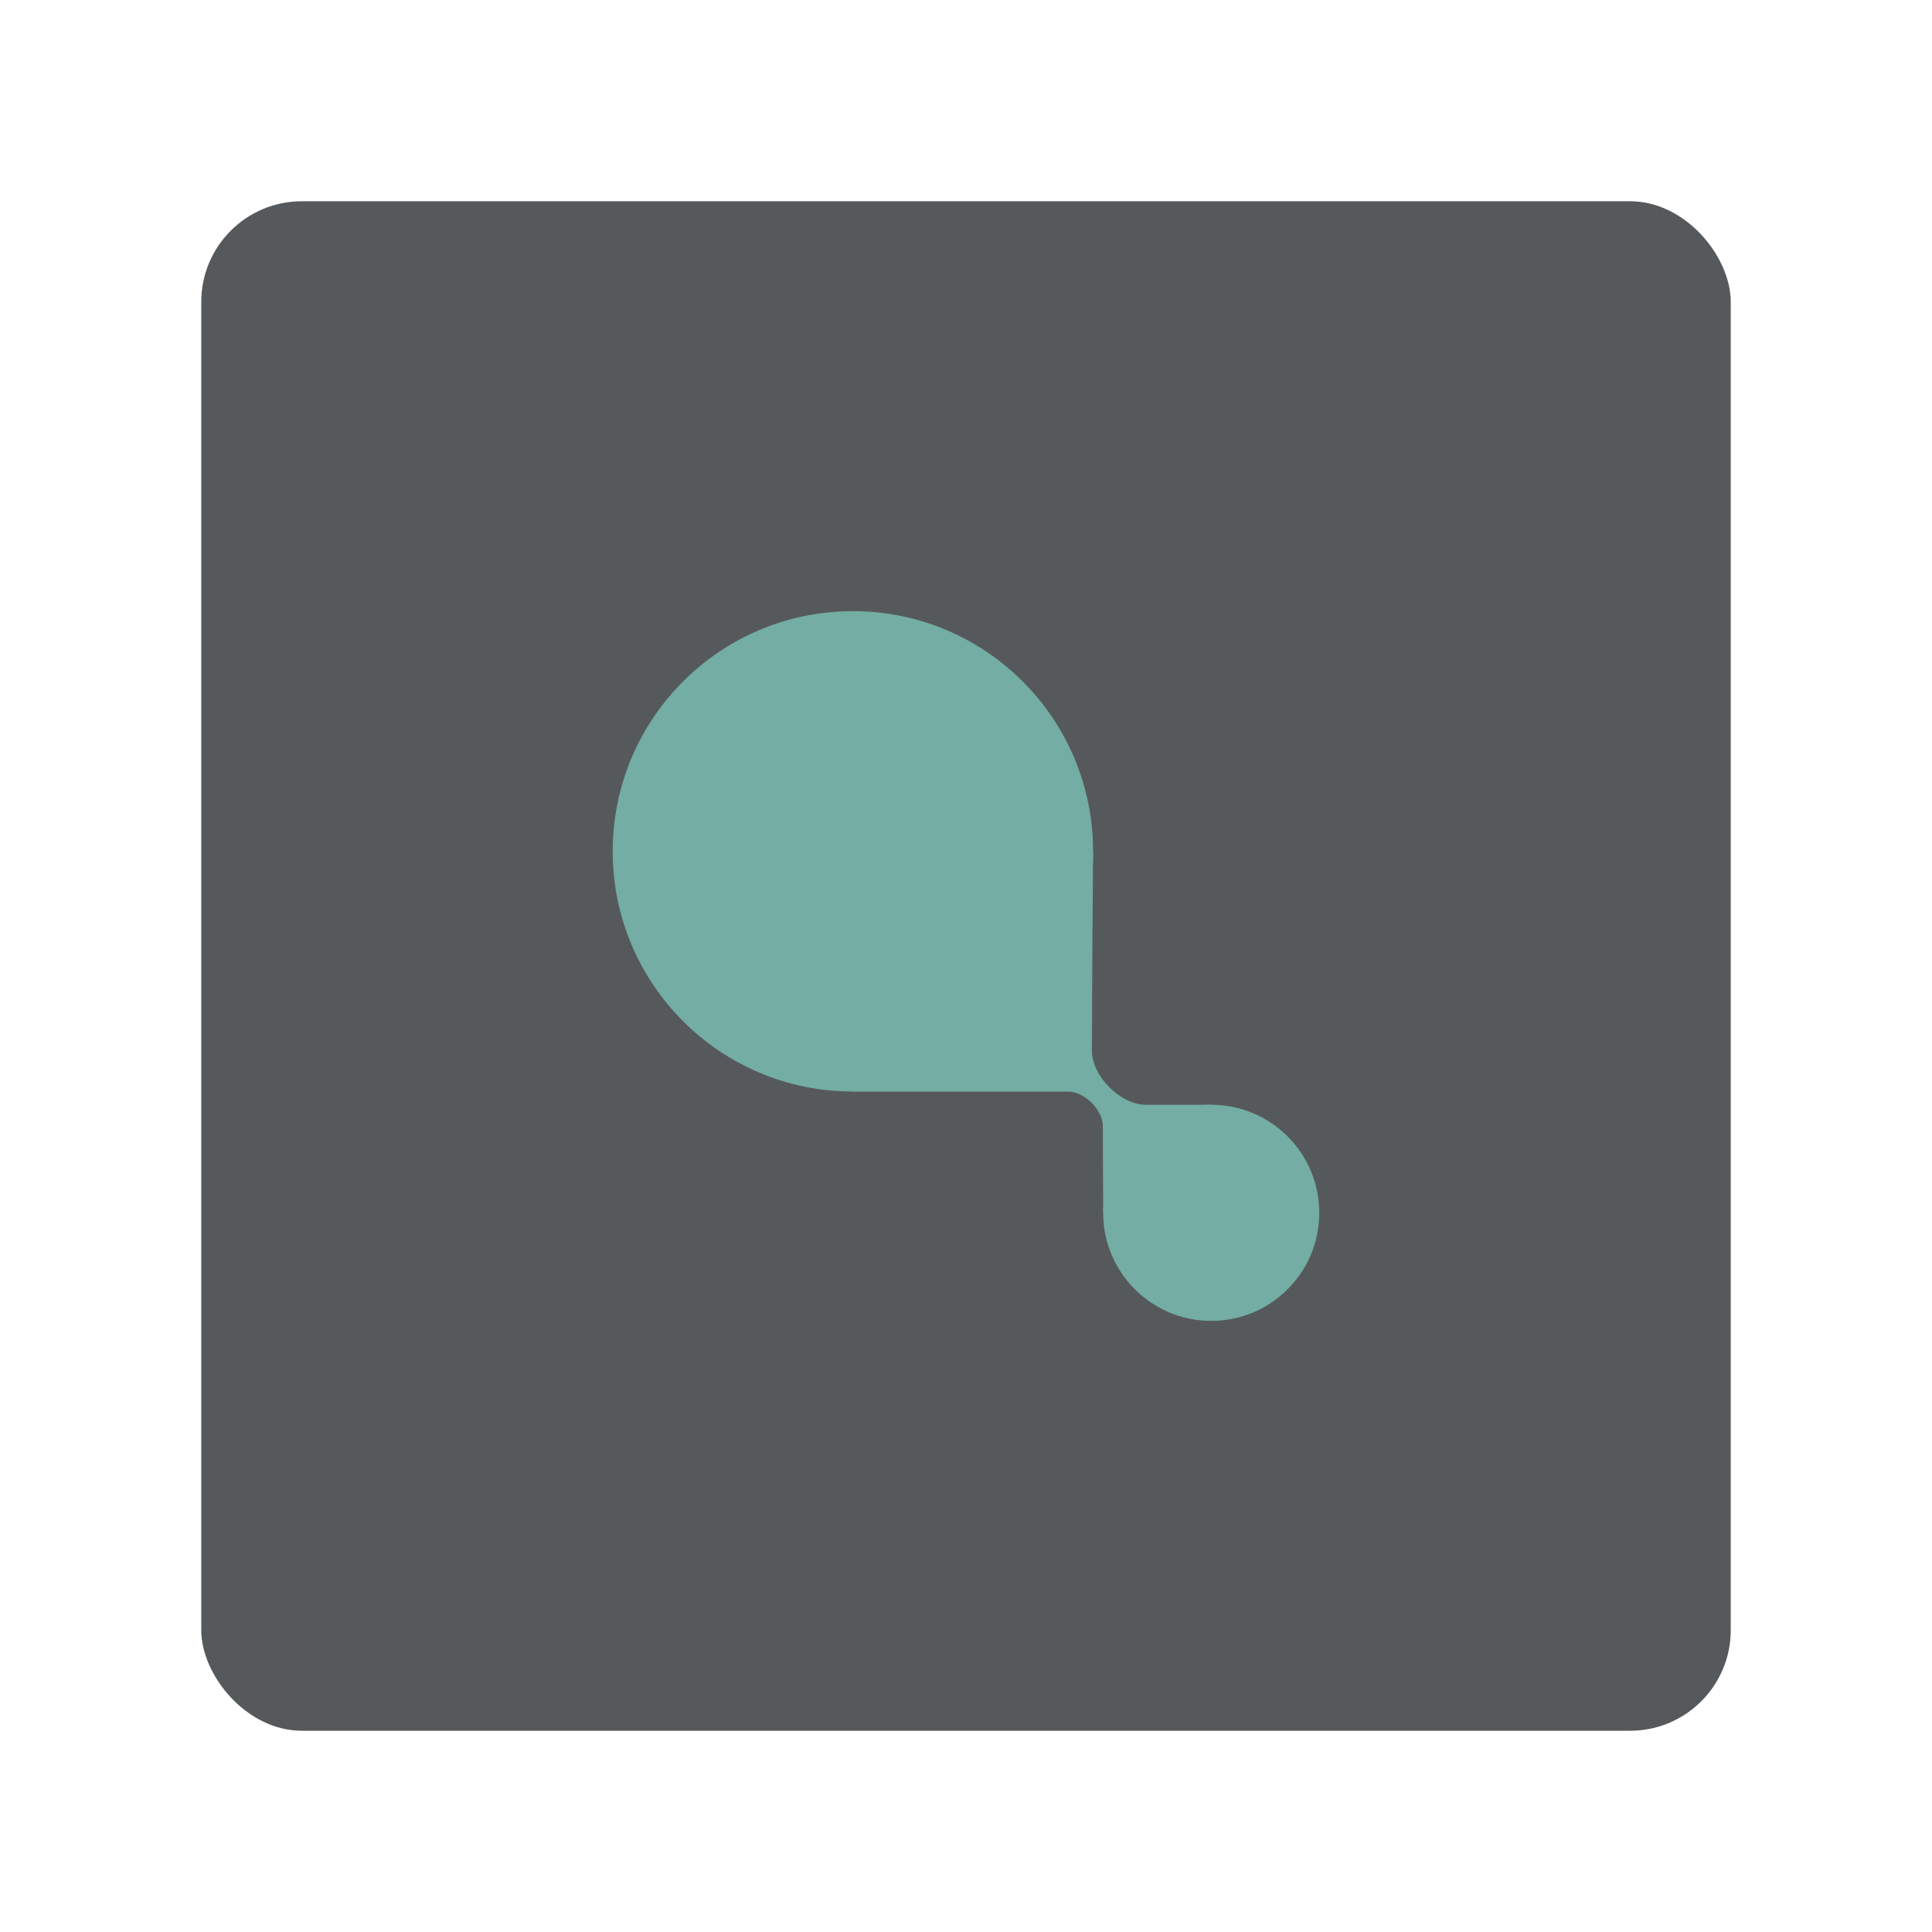 <?xml version="1.0" encoding="UTF-8"?>
<svg version="1.1" viewBox="0 0 192 192" xmlns="http://www.w3.org/2000/svg">
 <rect class="a" x="20" y="20" width="152" height="152" rx="10" style="fill:#56595b"/>
 <circle cx="120.37" cy="120.53" r="10.738" style="fill:#73ada4;stroke-linecap:round;stroke-linejoin:round;stroke-width:.676"/>
 <circle cx="84.76" cy="84.605" r="23.871" style="fill:#73ada4;stroke-linecap:round;stroke-linejoin:round;stroke-width:1.504"/>
 <path d="m84.76 108.48h21.399c1.621 0 3.438 1.817 3.438 3.438 0 2.91 0.039 8.614 0.039 8.614h21.476l-10.738-10.738h-6.489c-2.531 0-5.369-2.838-5.369-5.369 0-6.261 0.116-19.815 0.116-19.815z" style="fill:#73ada4;stroke-linecap:round;stroke-linejoin:round;stroke-width:.618"/>
</svg>
